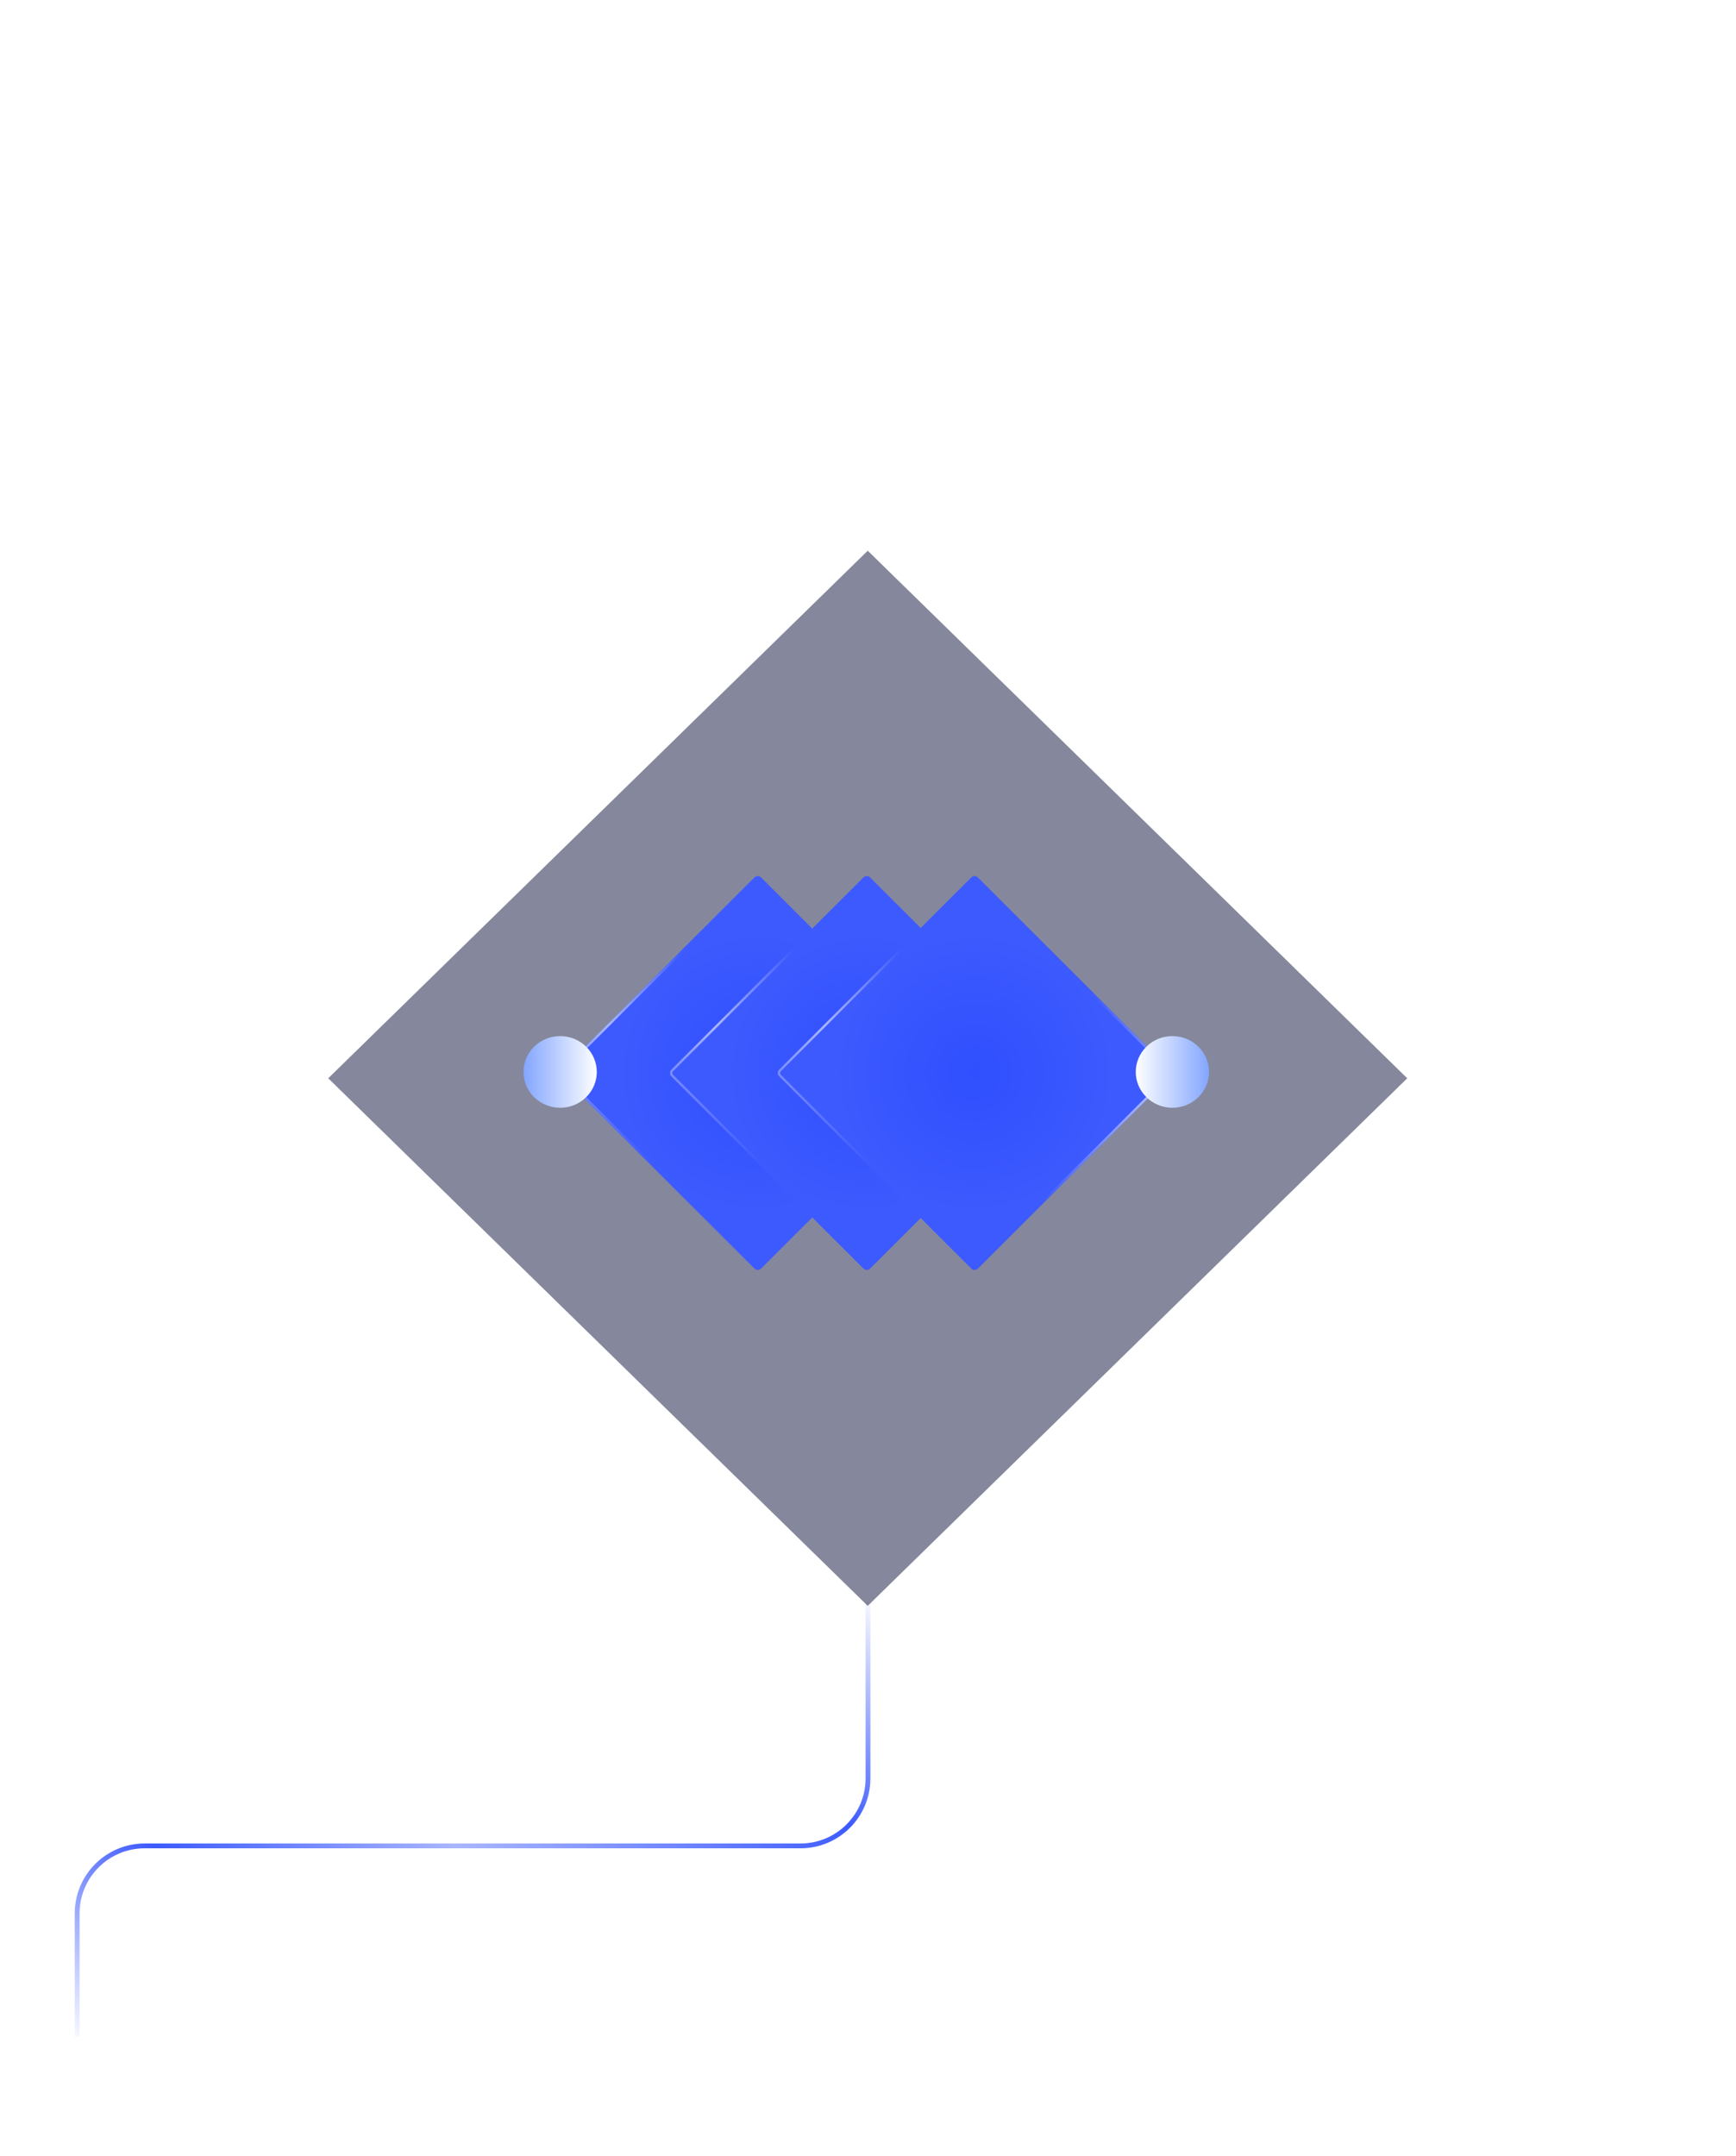 <svg width="360" height="447" viewBox="0 0 360 447" fill="none" xmlns="http://www.w3.org/2000/svg">
<g style="mix-blend-mode:screen">
<path d="M16 422.172V396.686C16 388.954 22.268 382.686 30 382.686H166C173.732 382.686 180 376.418 180 368.686V332.172" stroke="url(#paint0_linear)"/>
</g>
<g filter="url(#filter0_d)">
<rect width="156.474" height="156.474" transform="matrix(0.715 0.699 -0.715 0.699 179.945 114.172)" fill="#000730" fill-opacity="0.48"/>
</g>
<g style="mix-blend-mode:screen" filter="url(#filter1_d)">
<rect width="58.315" height="58.315" rx="0.972" transform="matrix(-0.707 0.707 0.707 0.707 157.138 181.227)" fill="url(#paint1_radial)"/>
<rect y="0.344" width="57.829" height="57.829" rx="0.729" transform="matrix(-0.707 0.707 0.707 0.707 156.895 181.327)" stroke="url(#paint2_linear)" stroke-width="0.486"/>
</g>
<g style="mix-blend-mode:screen" filter="url(#filter2_d)">
<rect width="58.315" height="58.315" rx="0.972" transform="matrix(-0.707 0.707 0.707 0.707 179.749 181.227)" fill="url(#paint3_radial)"/>
<rect y="0.344" width="57.829" height="57.829" rx="0.729" transform="matrix(-0.707 0.707 0.707 0.707 179.506 181.327)" stroke="url(#paint4_linear)" stroke-width="0.486"/>
</g>
<g style="mix-blend-mode:screen" filter="url(#filter3_d)">
<rect width="58.315" height="58.315" rx="0.972" transform="matrix(-0.707 0.707 0.707 0.707 202.101 181.227)" fill="url(#paint5_radial)"/>
<rect y="0.344" width="57.829" height="57.829" rx="0.729" transform="matrix(-0.707 0.707 0.707 0.707 201.858 181.327)" stroke="url(#paint6_linear)" stroke-width="0.486"/>
</g>
<g style="mix-blend-mode:screen" filter="url(#filter4_d)">
<ellipse rx="7.514" ry="7.514" transform="matrix(-0.715 -0.699 0.715 -0.699 116.158 222.23)" fill="url(#paint7_linear)"/>
</g>
<g style="mix-blend-mode:screen" filter="url(#filter5_d)">
<ellipse rx="7.514" ry="7.514" transform="matrix(0.715 -0.699 -0.715 -0.699 243.125 222.23)" fill="url(#paint8_linear)"/>
</g>
<defs>
<filter id="filter0_d" x="-45.701" y="0.471" width="451.291" height="446.056" filterUnits="userSpaceOnUse" color-interpolation-filters="sRGB">
<feFlood flood-opacity="0" result="BackgroundImageFix"/>
<feColorMatrix in="SourceAlpha" type="matrix" values="0 0 0 0 0 0 0 0 0 0 0 0 0 0 0 0 0 0 127 0" result="hardAlpha"/>
<feOffset/>
<feGaussianBlur stdDeviation="56.85"/>
<feColorMatrix type="matrix" values="0 0 0 0 0.239 0 0 0 0 0.353 0 0 0 0 0.996 0 0 0 0.7 0"/>
<feBlend mode="normal" in2="BackgroundImageFix" result="effect1_dropShadow"/>
<feBlend mode="normal" in="SourceGraphic" in2="effect1_dropShadow" result="shape"/>
</filter>
<filter id="filter1_d" x="64.306" y="129.629" width="185.665" height="185.665" filterUnits="userSpaceOnUse" color-interpolation-filters="sRGB">
<feFlood flood-opacity="0" result="BackgroundImageFix"/>
<feColorMatrix in="SourceAlpha" type="matrix" values="0 0 0 0 0 0 0 0 0 0 0 0 0 0 0 0 0 0 127 0" result="hardAlpha"/>
<feOffset/>
<feGaussianBlur stdDeviation="26"/>
<feColorMatrix type="matrix" values="0 0 0 0 0 0 0 0 0 0.28 0 0 0 0 1 0 0 0 1 0"/>
<feBlend mode="normal" in2="BackgroundImageFix" result="effect1_dropShadow"/>
<feBlend mode="normal" in="SourceGraphic" in2="effect1_dropShadow" result="shape"/>
</filter>
<filter id="filter2_d" x="86.917" y="129.629" width="185.665" height="185.665" filterUnits="userSpaceOnUse" color-interpolation-filters="sRGB">
<feFlood flood-opacity="0" result="BackgroundImageFix"/>
<feColorMatrix in="SourceAlpha" type="matrix" values="0 0 0 0 0 0 0 0 0 0 0 0 0 0 0 0 0 0 127 0" result="hardAlpha"/>
<feOffset/>
<feGaussianBlur stdDeviation="26"/>
<feColorMatrix type="matrix" values="0 0 0 0 0 0 0 0 0 0.28 0 0 0 0 1 0 0 0 1 0"/>
<feBlend mode="normal" in2="BackgroundImageFix" result="effect1_dropShadow"/>
<feBlend mode="normal" in="SourceGraphic" in2="effect1_dropShadow" result="shape"/>
</filter>
<filter id="filter3_d" x="109.269" y="129.629" width="185.665" height="185.665" filterUnits="userSpaceOnUse" color-interpolation-filters="sRGB">
<feFlood flood-opacity="0" result="BackgroundImageFix"/>
<feColorMatrix in="SourceAlpha" type="matrix" values="0 0 0 0 0 0 0 0 0 0 0 0 0 0 0 0 0 0 127 0" result="hardAlpha"/>
<feOffset/>
<feGaussianBlur stdDeviation="26"/>
<feColorMatrix type="matrix" values="0 0 0 0 0 0 0 0 0 0.28 0 0 0 0 1 0 0 0 1 0"/>
<feBlend mode="normal" in2="BackgroundImageFix" result="effect1_dropShadow"/>
<feBlend mode="normal" in="SourceGraphic" in2="effect1_dropShadow" result="shape"/>
</filter>
<filter id="filter4_d" x="56.556" y="162.805" width="119.206" height="118.85" filterUnits="userSpaceOnUse" color-interpolation-filters="sRGB">
<feFlood flood-opacity="0" result="BackgroundImageFix"/>
<feColorMatrix in="SourceAlpha" type="matrix" values="0 0 0 0 0 0 0 0 0 0 0 0 0 0 0 0 0 0 127 0" result="hardAlpha"/>
<feOffset/>
<feGaussianBlur stdDeviation="26"/>
<feColorMatrix type="matrix" values="0 0 0 0 0 0 0 0 0 0.28 0 0 0 0 1 0 0 0 1 0"/>
<feBlend mode="normal" in2="BackgroundImageFix" result="effect1_dropShadow"/>
<feBlend mode="normal" in="SourceGraphic" in2="effect1_dropShadow" result="shape"/>
</filter>
<filter id="filter5_d" x="183.522" y="162.805" width="119.206" height="118.85" filterUnits="userSpaceOnUse" color-interpolation-filters="sRGB">
<feFlood flood-opacity="0" result="BackgroundImageFix"/>
<feColorMatrix in="SourceAlpha" type="matrix" values="0 0 0 0 0 0 0 0 0 0 0 0 0 0 0 0 0 0 127 0" result="hardAlpha"/>
<feOffset/>
<feGaussianBlur stdDeviation="26"/>
<feColorMatrix type="matrix" values="0 0 0 0 0 0 0 0 0 0.28 0 0 0 0 1 0 0 0 1 0"/>
<feBlend mode="normal" in2="BackgroundImageFix" result="effect1_dropShadow"/>
<feBlend mode="normal" in="SourceGraphic" in2="effect1_dropShadow" result="shape"/>
</filter>
<linearGradient id="paint0_linear" x1="16" y1="422.172" x2="130.721" y2="289.546" gradientUnits="userSpaceOnUse">
<stop stop-color="#3D5AFE" stop-opacity="0.05"/>
<stop offset="0.229" stop-color="#3D5AFE"/>
<stop offset="0.464" stop-color="#A9B6FF"/>
<stop offset="0.786" stop-color="#3D5AFE"/>
<stop offset="1" stop-color="#3D5AFE" stop-opacity="0.05"/>
</linearGradient>
<radialGradient id="paint1_radial" cx="0" cy="0" r="1" gradientUnits="userSpaceOnUse" gradientTransform="translate(29.139 29.142) rotate(90) scale(29.143)">
<stop stop-color="#304FFE"/>
<stop offset="1" stop-color="#3D5AFE"/>
</radialGradient>
<linearGradient id="paint2_linear" x1="0" y1="0" x2="67.958" y2="43.115" gradientUnits="userSpaceOnUse">
<stop stop-color="#3D5AFE" stop-opacity="0.05"/>
<stop offset="0.229" stop-color="#3D5AFE"/>
<stop offset="0.464" stop-color="#A9B6FF"/>
<stop offset="0.786" stop-color="#3D5AFE"/>
<stop offset="1" stop-color="#3D5AFE" stop-opacity="0.05"/>
</linearGradient>
<radialGradient id="paint3_radial" cx="0" cy="0" r="1" gradientUnits="userSpaceOnUse" gradientTransform="translate(29.139 29.142) rotate(90) scale(29.143)">
<stop stop-color="#304FFE"/>
<stop offset="1" stop-color="#3D5AFE"/>
</radialGradient>
<linearGradient id="paint4_linear" x1="0" y1="0" x2="67.958" y2="43.115" gradientUnits="userSpaceOnUse">
<stop stop-color="#3D5AFE" stop-opacity="0.05"/>
<stop offset="0.229" stop-color="#3D5AFE"/>
<stop offset="0.464" stop-color="#A9B6FF"/>
<stop offset="0.786" stop-color="#3D5AFE"/>
<stop offset="1" stop-color="#3D5AFE" stop-opacity="0.05"/>
</linearGradient>
<radialGradient id="paint5_radial" cx="0" cy="0" r="1" gradientUnits="userSpaceOnUse" gradientTransform="translate(29.139 29.142) rotate(90) scale(29.143)">
<stop stop-color="#304FFE"/>
<stop offset="1" stop-color="#3D5AFE"/>
</radialGradient>
<linearGradient id="paint6_linear" x1="0" y1="0" x2="67.958" y2="43.115" gradientUnits="userSpaceOnUse">
<stop stop-color="#3D5AFE" stop-opacity="0.05"/>
<stop offset="0.229" stop-color="#3D5AFE"/>
<stop offset="0.464" stop-color="#A9B6FF"/>
<stop offset="0.786" stop-color="#3D5AFE"/>
<stop offset="1" stop-color="#3D5AFE" stop-opacity="0.05"/>
</linearGradient>
<linearGradient id="paint7_linear" x1="1.227" y1="11.962" x2="13.138" y2="0.051" gradientUnits="userSpaceOnUse">
<stop stop-color="white"/>
<stop offset="1" stop-color="#749BFF"/>
</linearGradient>
<linearGradient id="paint8_linear" x1="1.227" y1="11.962" x2="13.138" y2="0.051" gradientUnits="userSpaceOnUse">
<stop stop-color="white"/>
<stop offset="1" stop-color="#749BFF"/>
</linearGradient>
</defs>
</svg>

